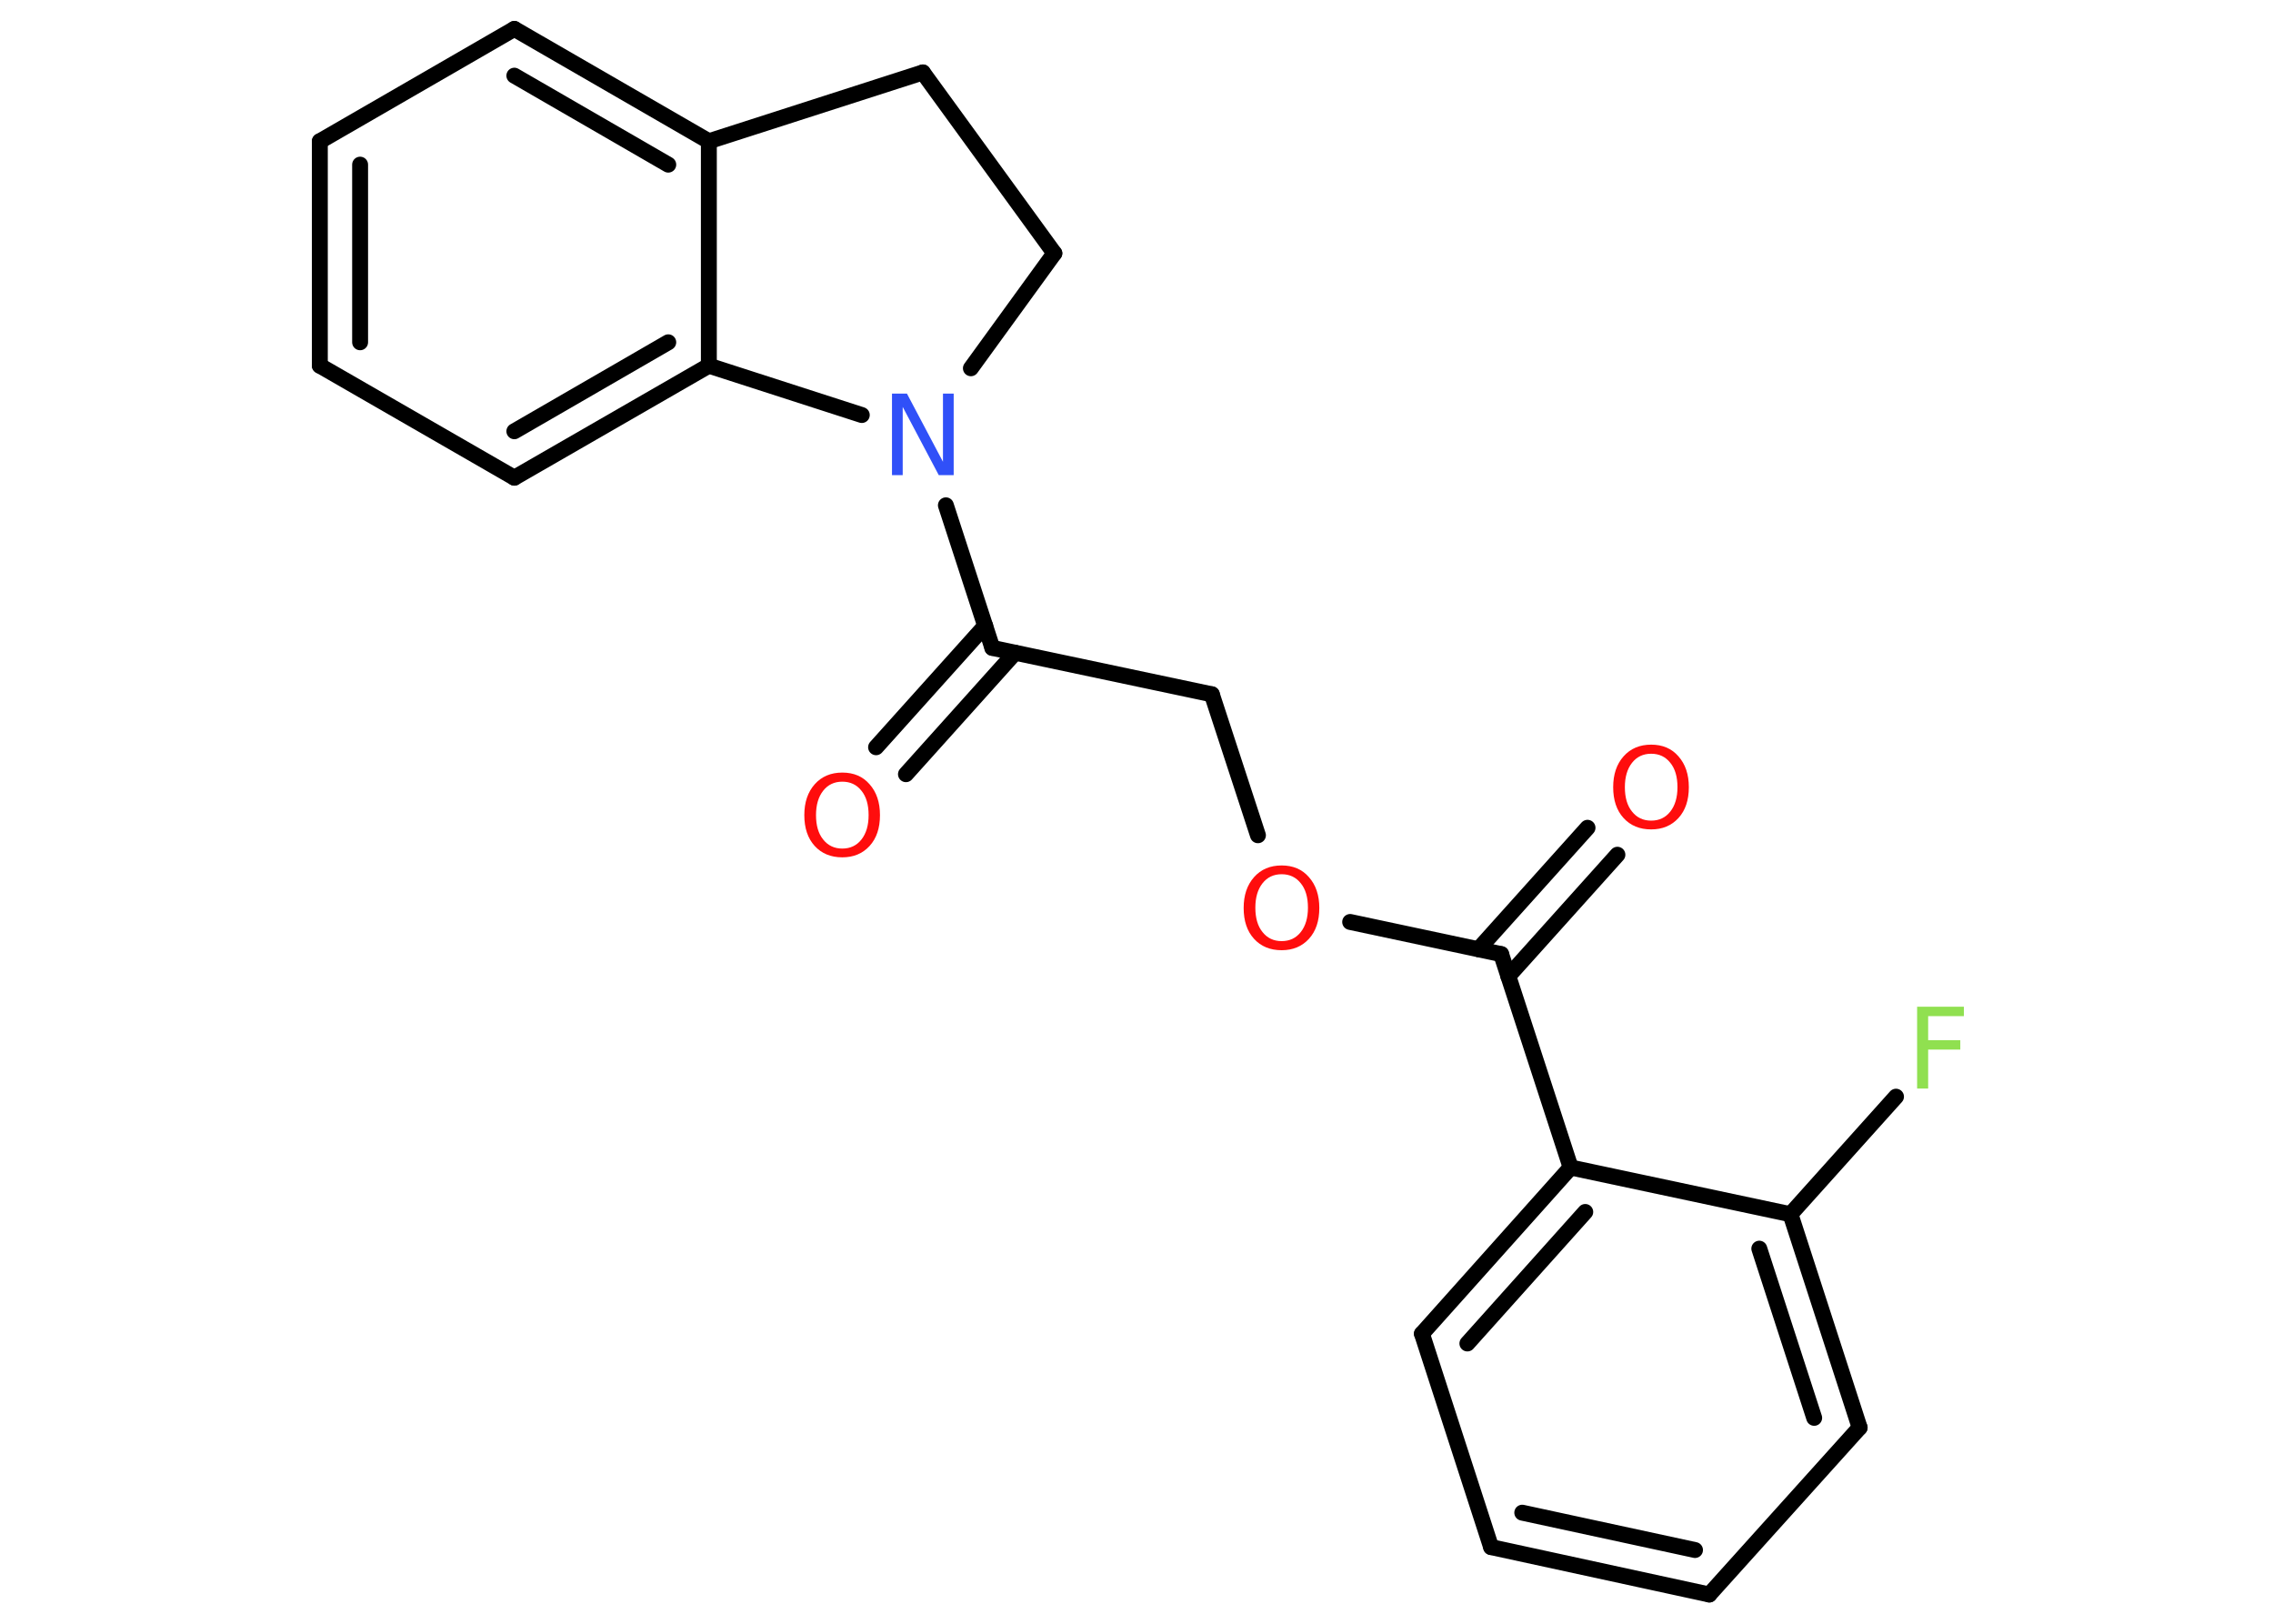 <?xml version='1.0' encoding='UTF-8'?>
<!DOCTYPE svg PUBLIC "-//W3C//DTD SVG 1.1//EN" "http://www.w3.org/Graphics/SVG/1.1/DTD/svg11.dtd">
<svg version='1.2' xmlns='http://www.w3.org/2000/svg' xmlns:xlink='http://www.w3.org/1999/xlink' width='70.0mm' height='50.0mm' viewBox='0 0 70.0 50.0'>
  <desc>Generated by the Chemistry Development Kit (http://github.com/cdk)</desc>
  <g stroke-linecap='round' stroke-linejoin='round' stroke='#000000' stroke-width='.49' fill='#FF0D0D'>
    <rect x='.0' y='.0' width='70.0' height='50.0' fill='#FFFFFF' stroke='none'/>
    <g id='mol1' class='mol'>
      <g id='mol1bnd1' class='bond'>
        <line x1='49.81' y1='26.32' x2='46.45' y2='30.06'/>
        <line x1='48.89' y1='25.49' x2='45.53' y2='29.23'/>
      </g>
      <line id='mol1bnd2' class='bond' x1='46.23' y1='29.38' x2='41.58' y2='28.39'/>
      <line id='mol1bnd3' class='bond' x1='38.74' y1='25.72' x2='37.32' y2='21.38'/>
      <line id='mol1bnd4' class='bond' x1='37.32' y1='21.38' x2='30.56' y2='19.95'/>
      <g id='mol1bnd5' class='bond'>
        <line x1='31.26' y1='20.1' x2='27.9' y2='23.84'/>
        <line x1='30.34' y1='19.27' x2='26.98' y2='23.01'/>
      </g>
      <line id='mol1bnd6' class='bond' x1='30.56' y1='19.95' x2='29.13' y2='15.56'/>
      <line id='mol1bnd7' class='bond' x1='29.9' y1='11.34' x2='32.47' y2='7.8'/>
      <line id='mol1bnd8' class='bond' x1='32.47' y1='7.8' x2='28.42' y2='2.23'/>
      <line id='mol1bnd9' class='bond' x1='28.42' y1='2.23' x2='21.83' y2='4.35'/>
      <g id='mol1bnd10' class='bond'>
        <line x1='21.83' y1='4.35' x2='15.84' y2='.89'/>
        <line x1='20.58' y1='5.07' x2='15.84' y2='2.33'/>
      </g>
      <line id='mol1bnd11' class='bond' x1='15.84' y1='.89' x2='9.85' y2='4.35'/>
      <g id='mol1bnd12' class='bond'>
        <line x1='9.85' y1='4.35' x2='9.85' y2='11.26'/>
        <line x1='11.09' y1='5.07' x2='11.09' y2='10.54'/>
      </g>
      <line id='mol1bnd13' class='bond' x1='9.85' y1='11.26' x2='15.84' y2='14.71'/>
      <g id='mol1bnd14' class='bond'>
        <line x1='15.84' y1='14.71' x2='21.83' y2='11.26'/>
        <line x1='15.84' y1='13.28' x2='20.58' y2='10.54'/>
      </g>
      <line id='mol1bnd15' class='bond' x1='21.83' y1='4.35' x2='21.83' y2='11.26'/>
      <line id='mol1bnd16' class='bond' x1='26.54' y1='12.78' x2='21.83' y2='11.26'/>
      <line id='mol1bnd17' class='bond' x1='46.23' y1='29.38' x2='48.37' y2='35.95'/>
      <g id='mol1bnd18' class='bond'>
        <line x1='48.37' y1='35.95' x2='43.79' y2='41.07'/>
        <line x1='48.82' y1='37.32' x2='45.19' y2='41.37'/>
      </g>
      <line id='mol1bnd19' class='bond' x1='43.79' y1='41.07' x2='45.92' y2='47.64'/>
      <g id='mol1bnd20' class='bond'>
        <line x1='45.92' y1='47.64' x2='52.64' y2='49.1'/>
        <line x1='46.88' y1='46.58' x2='52.2' y2='47.73'/>
      </g>
      <line id='mol1bnd21' class='bond' x1='52.64' y1='49.1' x2='57.27' y2='43.96'/>
      <g id='mol1bnd22' class='bond'>
        <line x1='57.27' y1='43.96' x2='55.14' y2='37.39'/>
        <line x1='55.87' y1='43.66' x2='54.18' y2='38.45'/>
      </g>
      <line id='mol1bnd23' class='bond' x1='48.37' y1='35.95' x2='55.14' y2='37.39'/>
      <line id='mol1bnd24' class='bond' x1='55.14' y1='37.39' x2='58.39' y2='33.77'/>
      <path id='mol1atm1' class='atom' d='M50.85 23.21q-.37 .0 -.59 .28q-.22 .28 -.22 .75q.0 .48 .22 .75q.22 .28 .59 .28q.37 .0 .59 -.28q.22 -.28 .22 -.75q.0 -.48 -.22 -.75q-.22 -.28 -.59 -.28zM50.85 22.93q.53 .0 .84 .36q.32 .36 .32 .95q.0 .6 -.32 .95q-.32 .35 -.84 .35q-.53 .0 -.85 -.35q-.32 -.35 -.32 -.95q.0 -.59 .32 -.95q.32 -.36 .85 -.36z' stroke='none'/>
      <path id='mol1atm3' class='atom' d='M39.47 26.92q-.37 .0 -.59 .28q-.22 .28 -.22 .75q.0 .48 .22 .75q.22 .28 .59 .28q.37 .0 .59 -.28q.22 -.28 .22 -.75q.0 -.48 -.22 -.75q-.22 -.28 -.59 -.28zM39.47 26.65q.53 .0 .84 .36q.32 .36 .32 .95q.0 .6 -.32 .95q-.32 .35 -.84 .35q-.53 .0 -.85 -.35q-.32 -.35 -.32 -.95q.0 -.59 .32 -.95q.32 -.36 .85 -.36z' stroke='none'/>
      <path id='mol1atm6' class='atom' d='M25.94 24.07q-.37 .0 -.59 .28q-.22 .28 -.22 .75q.0 .48 .22 .75q.22 .28 .59 .28q.37 .0 .59 -.28q.22 -.28 .22 -.75q.0 -.48 -.22 -.75q-.22 -.28 -.59 -.28zM25.94 23.79q.53 .0 .84 .36q.32 .36 .32 .95q.0 .6 -.32 .95q-.32 .35 -.84 .35q-.53 .0 -.85 -.35q-.32 -.35 -.32 -.95q.0 -.59 .32 -.95q.32 -.36 .85 -.36z' stroke='none'/>
      <path id='mol1atm7' class='atom' d='M27.47 12.12h.46l1.11 2.1v-2.1h.33v2.51h-.46l-1.11 -2.1v2.1h-.33v-2.51z' stroke='none' fill='#3050F8'/>
      <path id='mol1atm22' class='atom' d='M59.04 31.0h1.44v.29h-1.1v.74h.99v.29h-.99v1.2h-.34v-2.51z' stroke='none' fill='#90E050'/>
    </g>
  </g>
</svg>
